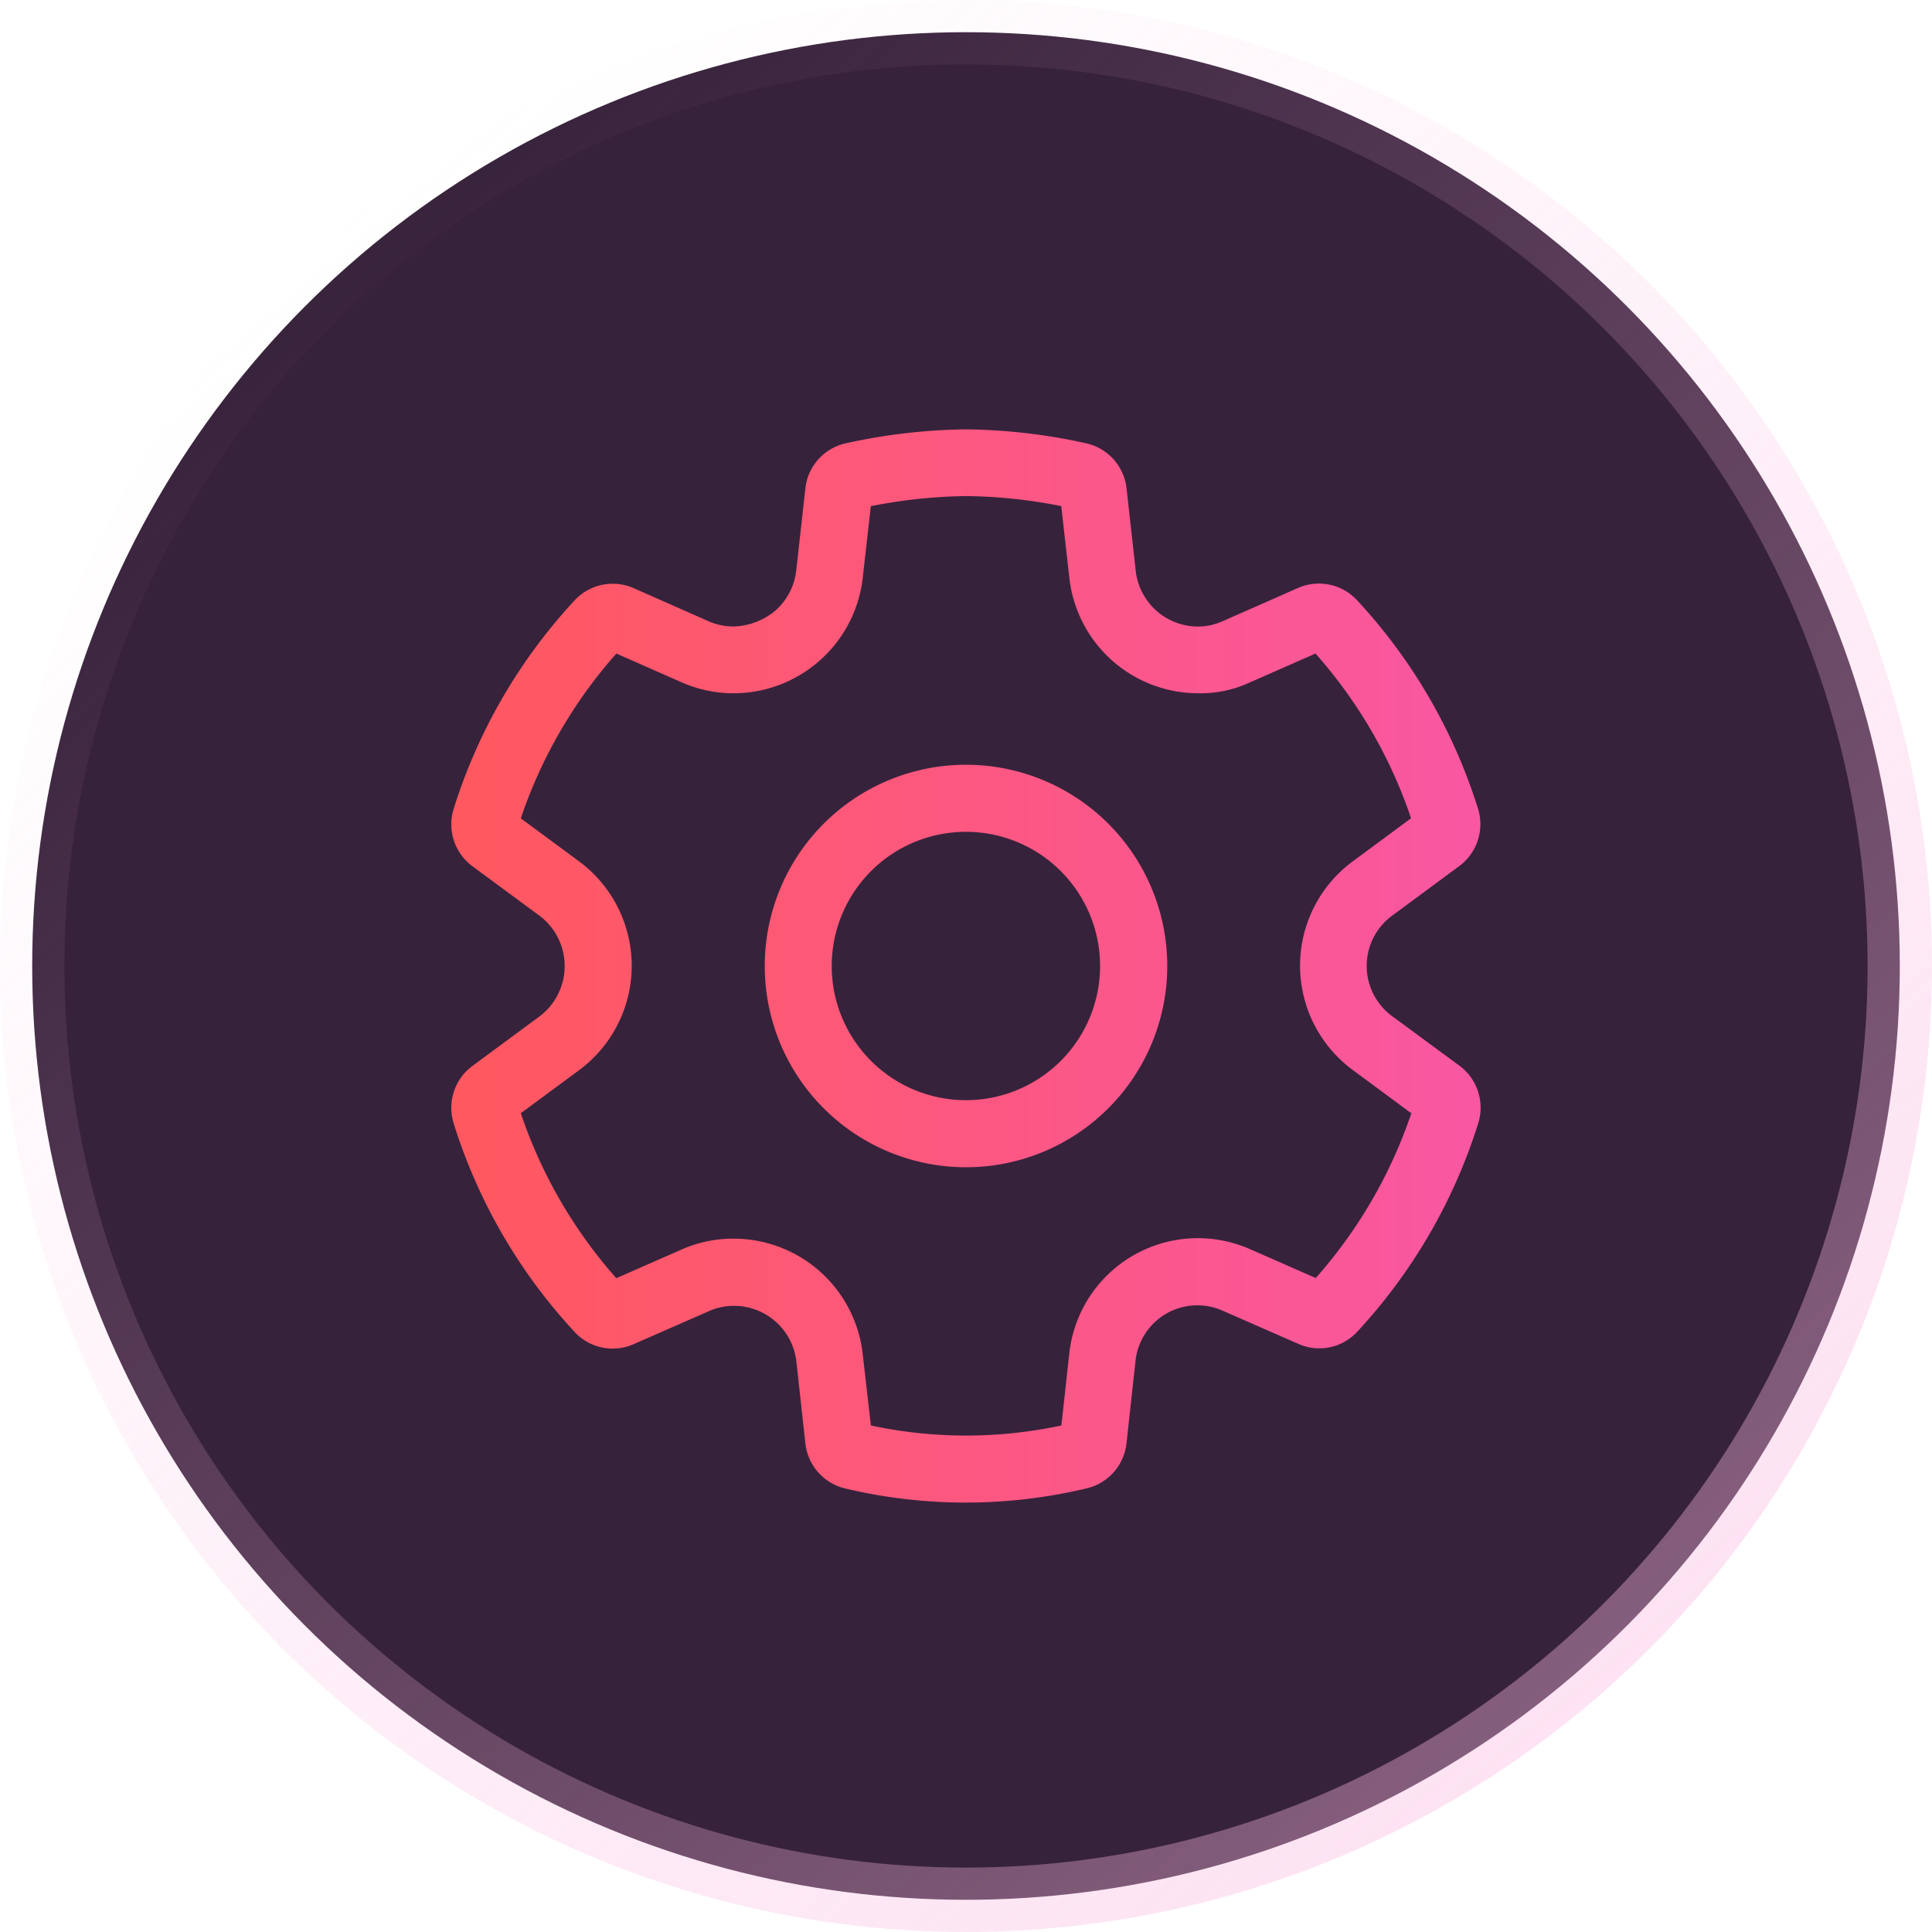 <svg width="30" height="30" fill="none" xmlns="http://www.w3.org/2000/svg"><circle cx="15" cy="15" r="14.5" fill="#37223B" stroke="url(#paint0_linear_296_1818)"/><path d="M15 11.875a3.125 3.125 0 100 6.25 3.125 3.125 0 000-6.25zM12.915 15a2.083 2.083 0 114.167 0 2.083 2.083 0 01-4.167 0zm.206 8.112a8.097 8.097 0 003.757-.002.808.808 0 00.614-.696l.14-1.28a.966.966 0 011.355-.781l1.17.513a.8.8 0 00.918-.187 8.49 8.49 0 001.88-3.241.81.81 0 00-.292-.889l-1.04-.766a.968.968 0 010-1.569l1.036-.765a.81.81 0 00.292-.89 8.47 8.47 0 00-1.881-3.241.807.807 0 00-.914-.188l-1.169.515a.938.938 0 01-.386.084.974.974 0 01-.966-.87l-.142-1.275a.807.807 0 00-.625-.7 9.027 9.027 0 00-1.862-.217 9.1 9.1 0 00-1.875.217.806.806 0 00-.625.698l-.142 1.276a.978.978 0 01-.32.62 1.053 1.053 0 01-.653.25.959.959 0 01-.385-.08L9.84 9.133a.807.807 0 00-.916.188 8.481 8.481 0 00-1.88 3.24.809.809 0 00.292.89l1.037.765a.977.977 0 010 1.57l-1.037.766a.808.808 0 00-.292.89 8.473 8.473 0 001.88 3.242.804.804 0 00.913.189l1.174-.515a.955.955 0 01.385-.081h.003a.974.974 0 01.967.864l.14 1.274a.808.808 0 00.616.697zm3.36-.977a7.08 7.08 0 01-2.958 0l-.127-1.11a2.016 2.016 0 00-2-1.791h-.004a1.975 1.975 0 00-.803.166l-1.019.448a7.434 7.434 0 01-1.483-2.562l.902-.666a2.017 2.017 0 000-3.247l-.902-.666a7.439 7.439 0 011.484-2.559l1.013.447c.254.112.528.17.805.17h.004a2.02 2.02 0 002.004-1.797l.125-1.108a8.07 8.07 0 011.484-.157 7.92 7.92 0 011.473.156l.125 1.108a2.015 2.015 0 002 1.798c.28.006.557-.052.81-.171l1.013-.446a7.43 7.43 0 011.484 2.558l-.898.664a2.012 2.012 0 000 3.25l.902.667a7.45 7.45 0 01-1.484 2.558l-1.016-.446a2.008 2.008 0 00-2.812 1.625l-.122 1.11z" fill="url(#paint1_linear_296_1818)"/><defs><linearGradient id="paint0_linear_296_1818" x1="25.286" y1="25.714" x2="6" y2="2.786" gradientUnits="userSpaceOnUse"><stop stop-color="#FAB9E0" stop-opacity=".4"/><stop offset="1" stop-color="#FAB9E0" stop-opacity="0"/></linearGradient><linearGradient id="paint1_linear_296_1818" x1="7.008" y1="13.083" x2="22.991" y2="13.083" gradientUnits="userSpaceOnUse"><stop stop-color="#FF585F"/><stop offset="1" stop-color="#F957A2"/></linearGradient></defs></svg>